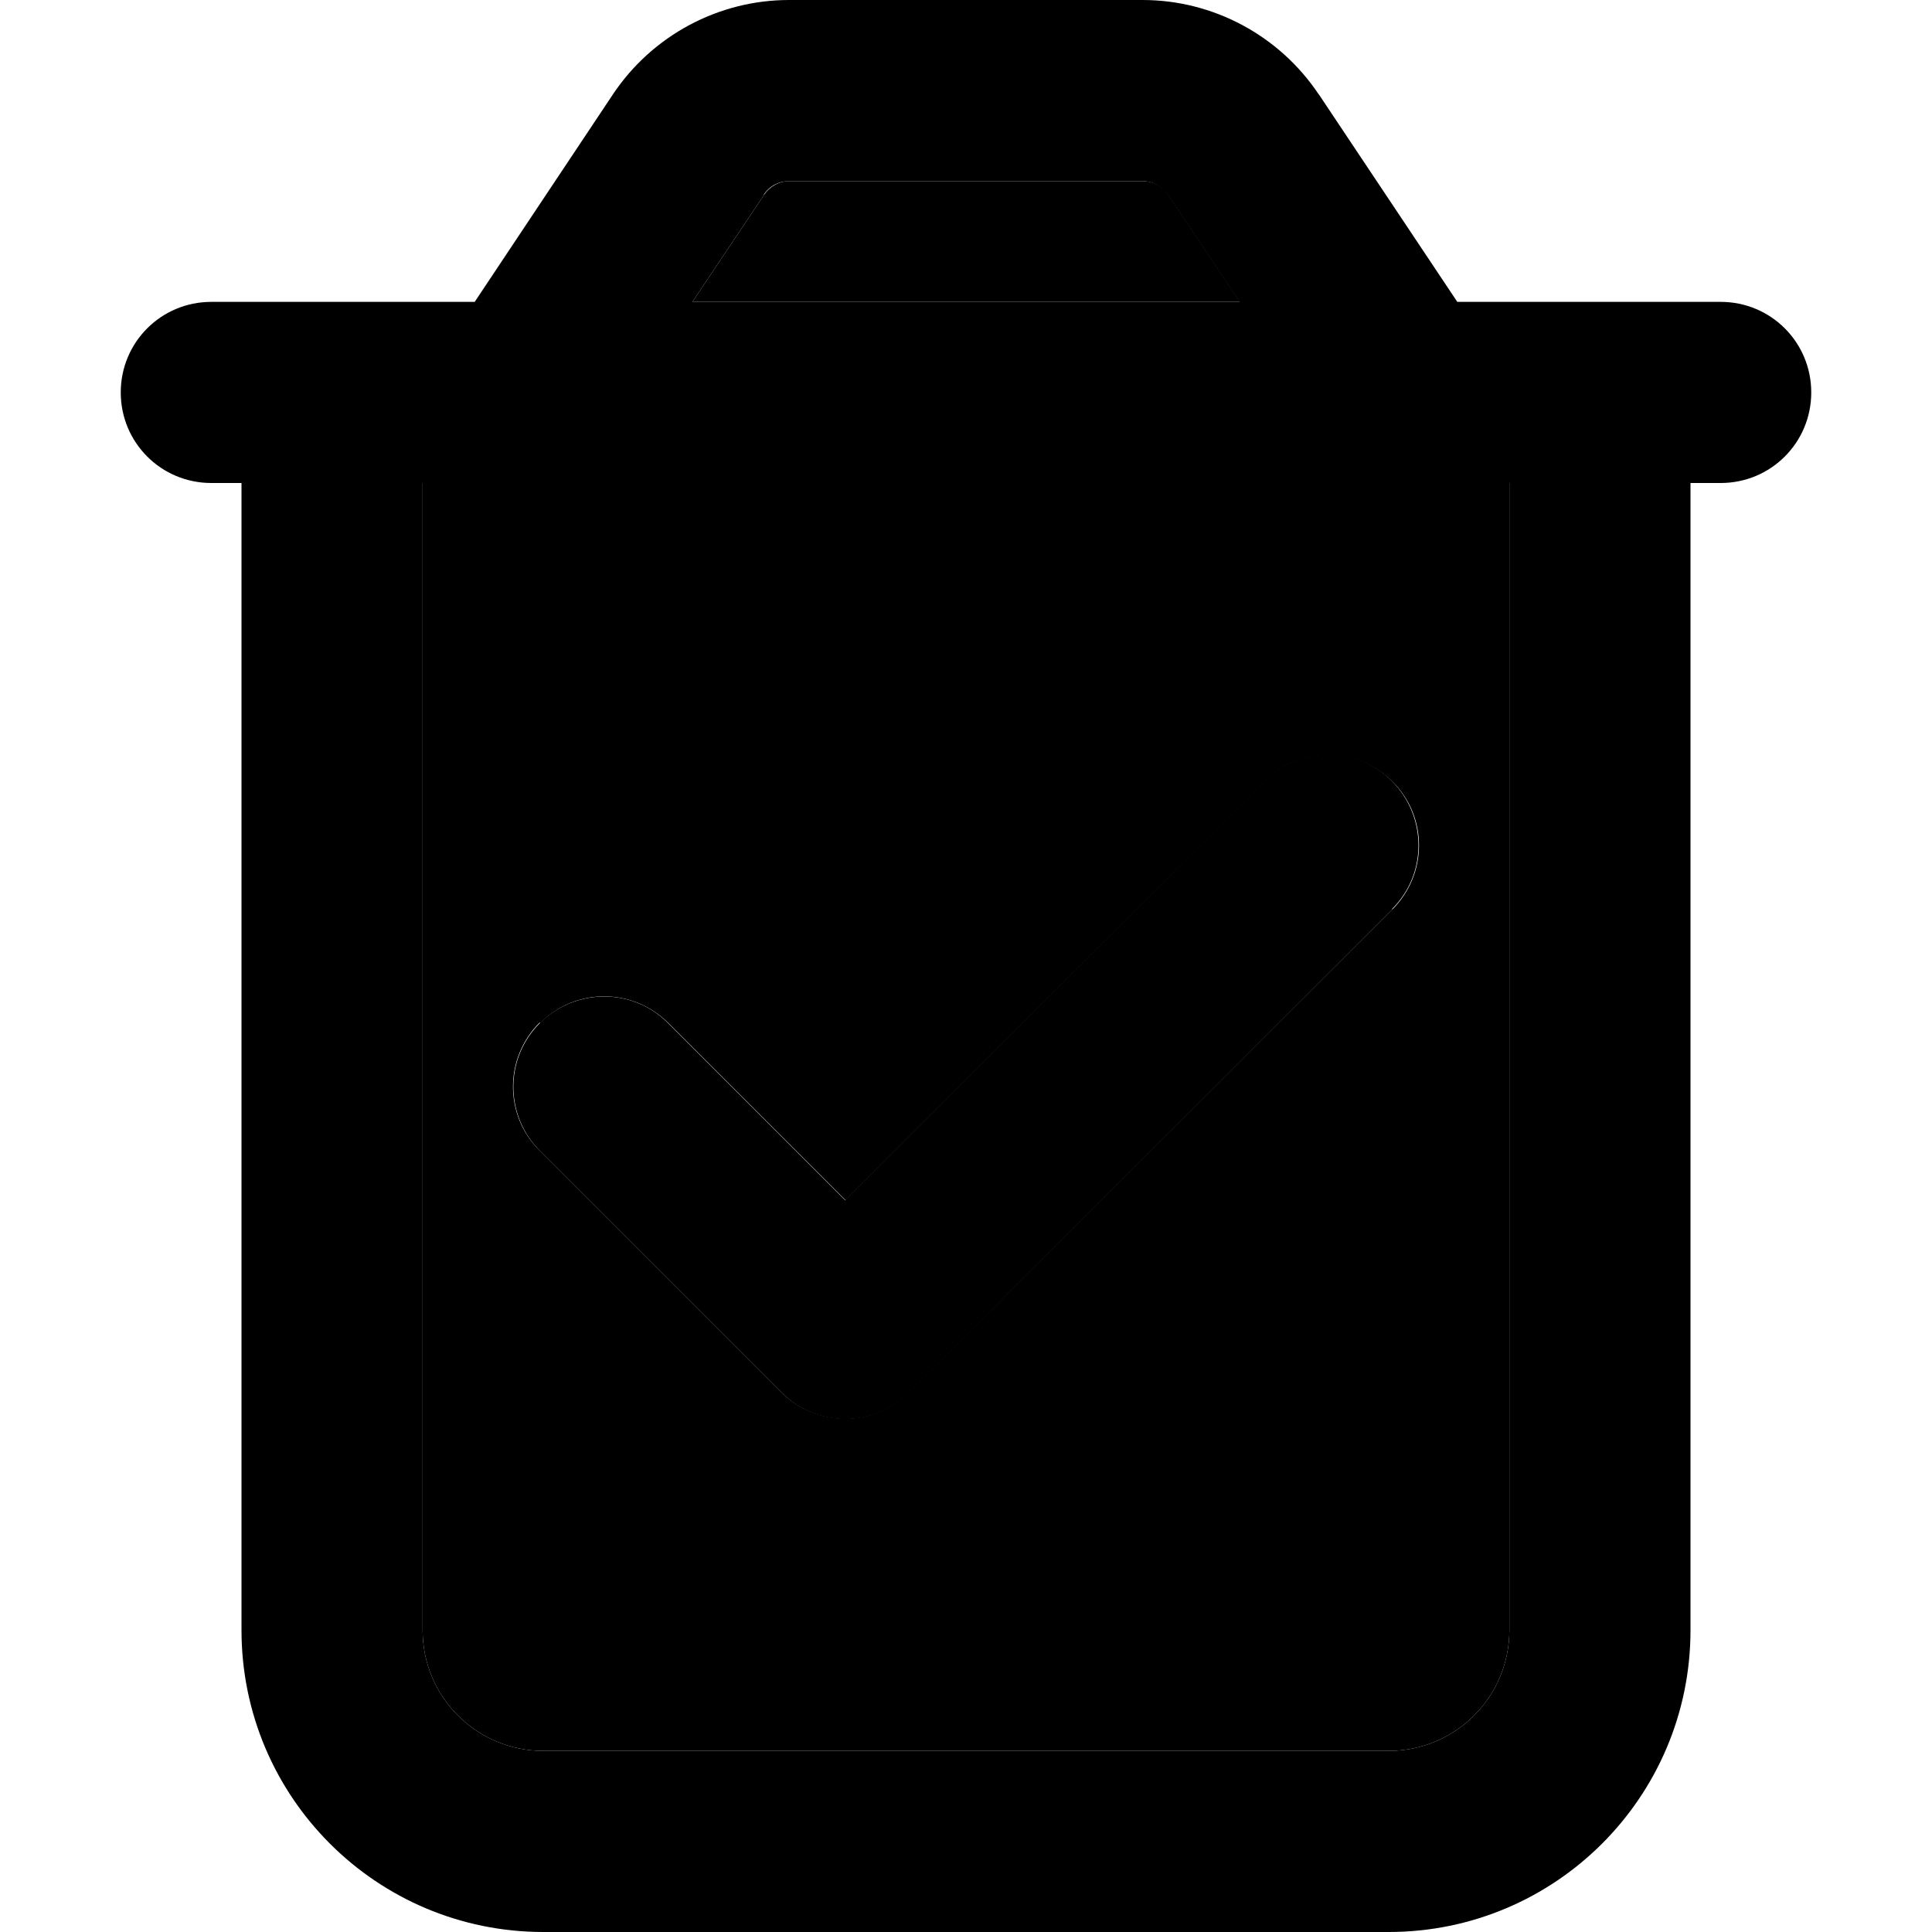 <svg xmlns="http://www.w3.org/2000/svg" width="24" height="24" viewBox="0 0 448 512">
    <path class="pr-icon-duotone-secondary" d="M80 128l288 0 0 304c0 17.7-14.3 32-32 32l-224 0c-17.7 0-32-14.3-32-32l0-304zm31 143c-9.4 9.4-9.4 24.6 0 33.9l64 64c9.4 9.4 24.6 9.4 33.9 0L337 241c9.4-9.4 9.4-24.6 0-33.9s-24.6-9.4-33.9 0l-111 111-47-47c-9.4-9.4-24.6-9.4-33.9 0zM151.5 80l19-28.4c1.5-2.2 4-3.6 6.7-3.6l93.7 0c2.7 0 5.2 1.3 6.7 3.6l19 28.4-145 0z"/>
    <path class="pr-icon-duotone-primary" d="M170.5 51.6L151.5 80l145 0-19-28.4c-1.5-2.2-4-3.6-6.7-3.6l-93.7 0c-2.7 0-5.2 1.3-6.7 3.6zm147-26.6L354.2 80 368 80l48 0 8 0c13.3 0 24 10.7 24 24s-10.7 24-24 24l-8 0 0 304c0 44.2-35.8 80-80 80l-224 0c-44.2 0-80-35.8-80-80l0-304-8 0c-13.3 0-24-10.7-24-24S10.7 80 24 80l8 0 48 0 13.8 0 36.7-55.1C140.9 9.4 158.4 0 177.1 0l93.7 0c18.7 0 36.2 9.4 46.6 24.9zM80 128l0 304c0 17.7 14.3 32 32 32l224 0c17.7 0 32-14.3 32-32l0-304L80 128zM337 241L209 369c-9.4 9.4-24.6 9.4-33.9 0l-64-64c-9.4-9.4-9.4-24.6 0-33.9s24.6-9.4 33.9 0l47 47L303 207c9.4-9.4 24.6-9.4 33.9 0s9.4 24.6 0 33.9z"/>
</svg>